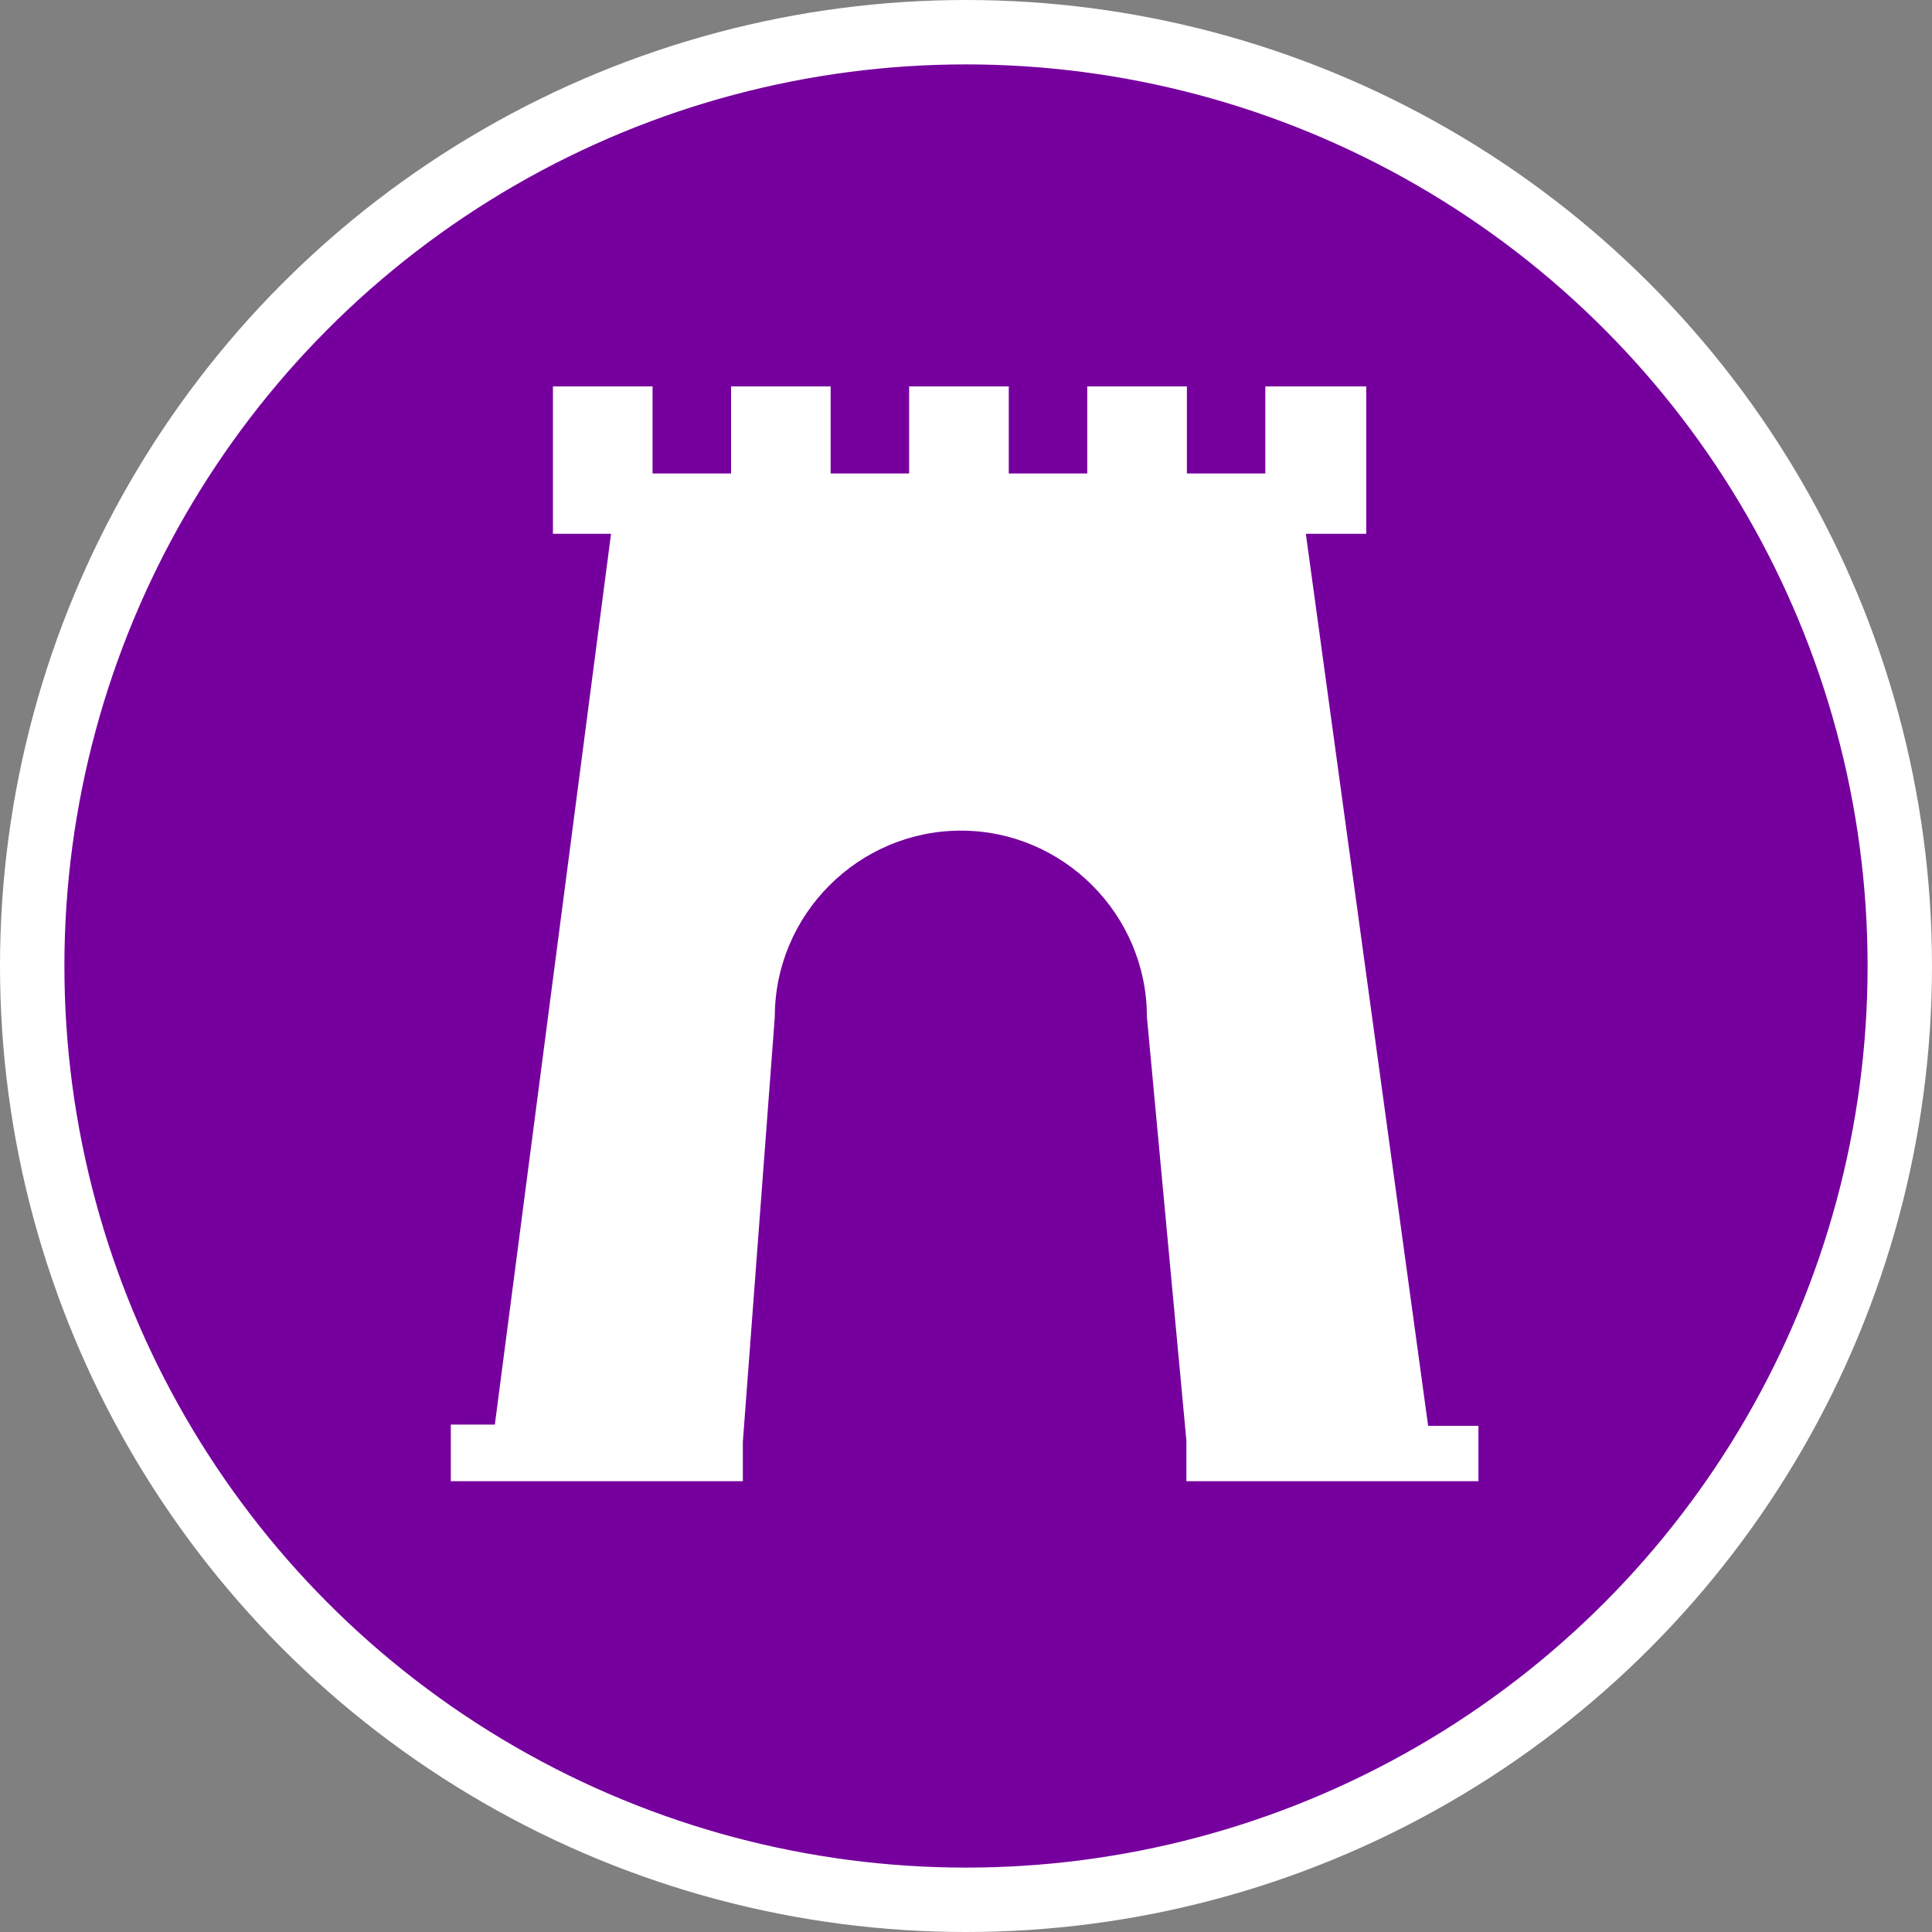 <?xml version="1.0" encoding="UTF-8" standalone="no"?>
<!-- Created with Inkscape (http://www.inkscape.org/) -->

<svg
   xmlns:dc="http://purl.org/dc/elements/1.1/"
   xmlns:cc="http://creativecommons.org/ns#"
   xmlns:rdf="http://www.w3.org/1999/02/22-rdf-syntax-ns#"
   xmlns:svg="http://www.w3.org/2000/svg"
   xmlns="http://www.w3.org/2000/svg"
   xmlns:xlink="http://www.w3.org/1999/xlink"
   xmlns:sodipodi="http://sodipodi.sourceforge.net/DTD/sodipodi-0.dtd"
   xmlns:inkscape="http://www.inkscape.org/namespaces/inkscape"
   width="30px"
   height="30px"
   version="1.1"
   id="svg8"
   inkscape:version="0.92.4 5da689c313, 2019-01-14"
   sodipodi:docname="container.svg">
  <rect width="100%" height="100%" fill="#808080" stroke="none"/>
  <defs
     id="defs2" />
  <sodipodi:namedview
     id="base"
     pagecolor="#ffffff"
     bordercolor="#666666"
     borderopacity="1.0"
     inkscape:pageopacity="0.0"
     inkscape:pageshadow="2"
     inkscape:zoom="13.049334"
     inkscape:cx="18.679046"
     inkscape:cy="12.165829"
     inkscape:document-units="px"
     inkscape:current-layer="layer1"
     showgrid="false"
     inkscape:snap-page="false"
     units="px"
     inkscape:window-width="1884"
     inkscape:window-height="1061"
     inkscape:window-x="0"
     inkscape:window-y="0"
     inkscape:window-maximized="1"
     fit-margin-top="0"
     fit-margin-left="0"
     fit-margin-right="0"
     fit-margin-bottom="0" />
    <circle
       style="color:#000000;clip-rule:nonzero;display:inline;overflow:visible;visibility:visible;opacity:1;isolation:auto;mix-blend-mode:normal;color-interpolation:sRGB;color-interpolation-filters:linearRGB;solid-color:#000000;solid-opacity:1;vector-effect:none;fill:#76009e;fill-opacity:1;fill-rule:evenodd;stroke:#ffffff;stroke-width:1;stroke-linecap:butt;stroke-linejoin:miter;stroke-miterlimit:4;stroke-dasharray:none;stroke-dashoffset:0;stroke-opacity:1;marker:none;color-rendering:auto;image-rendering:auto;shape-rendering:auto;text-rendering:auto;enable-background:accumulate"
       id="path815"
       cx="15"
       cy="15"
       r="14.5" />
<g transform="translate(7,6)"><g id="surface1">
<path style=" stroke:none;fill-rule:nonzero;fill:#FFFFFF;fill-opacity:1;" d="M 15.176 16.141 L 13.277 2.289 L 14.215 2.289 L 14.215 0 L 12.648 0 L 12.648 1.352 L 11.43 1.352 L 11.43 0 L 9.883 0 L 9.883 1.352 L 8.664 1.352 L 8.664 0 L 7.117 0 L 7.117 1.352 L 5.898 1.352 L 5.898 0 L 4.352 0 L 4.352 1.352 L 3.133 1.352 L 3.133 0 L 1.586 0 L 1.586 2.289 L 2.488 2.289 L 0.684 16.121 L 0 16.121 L 0 17 L 4.535 17 L 4.535 16.387 L 5.031 9.789 C 5.031 8.199 6.332 6.898 7.922 6.898 C 9.508 6.898 10.809 8.199 10.809 9.789 L 11.422 16.367 L 11.422 17 L 15.957 17 L 15.957 16.141 Z M 15.176 16.141 "/>
</g>
</g>
</svg>
